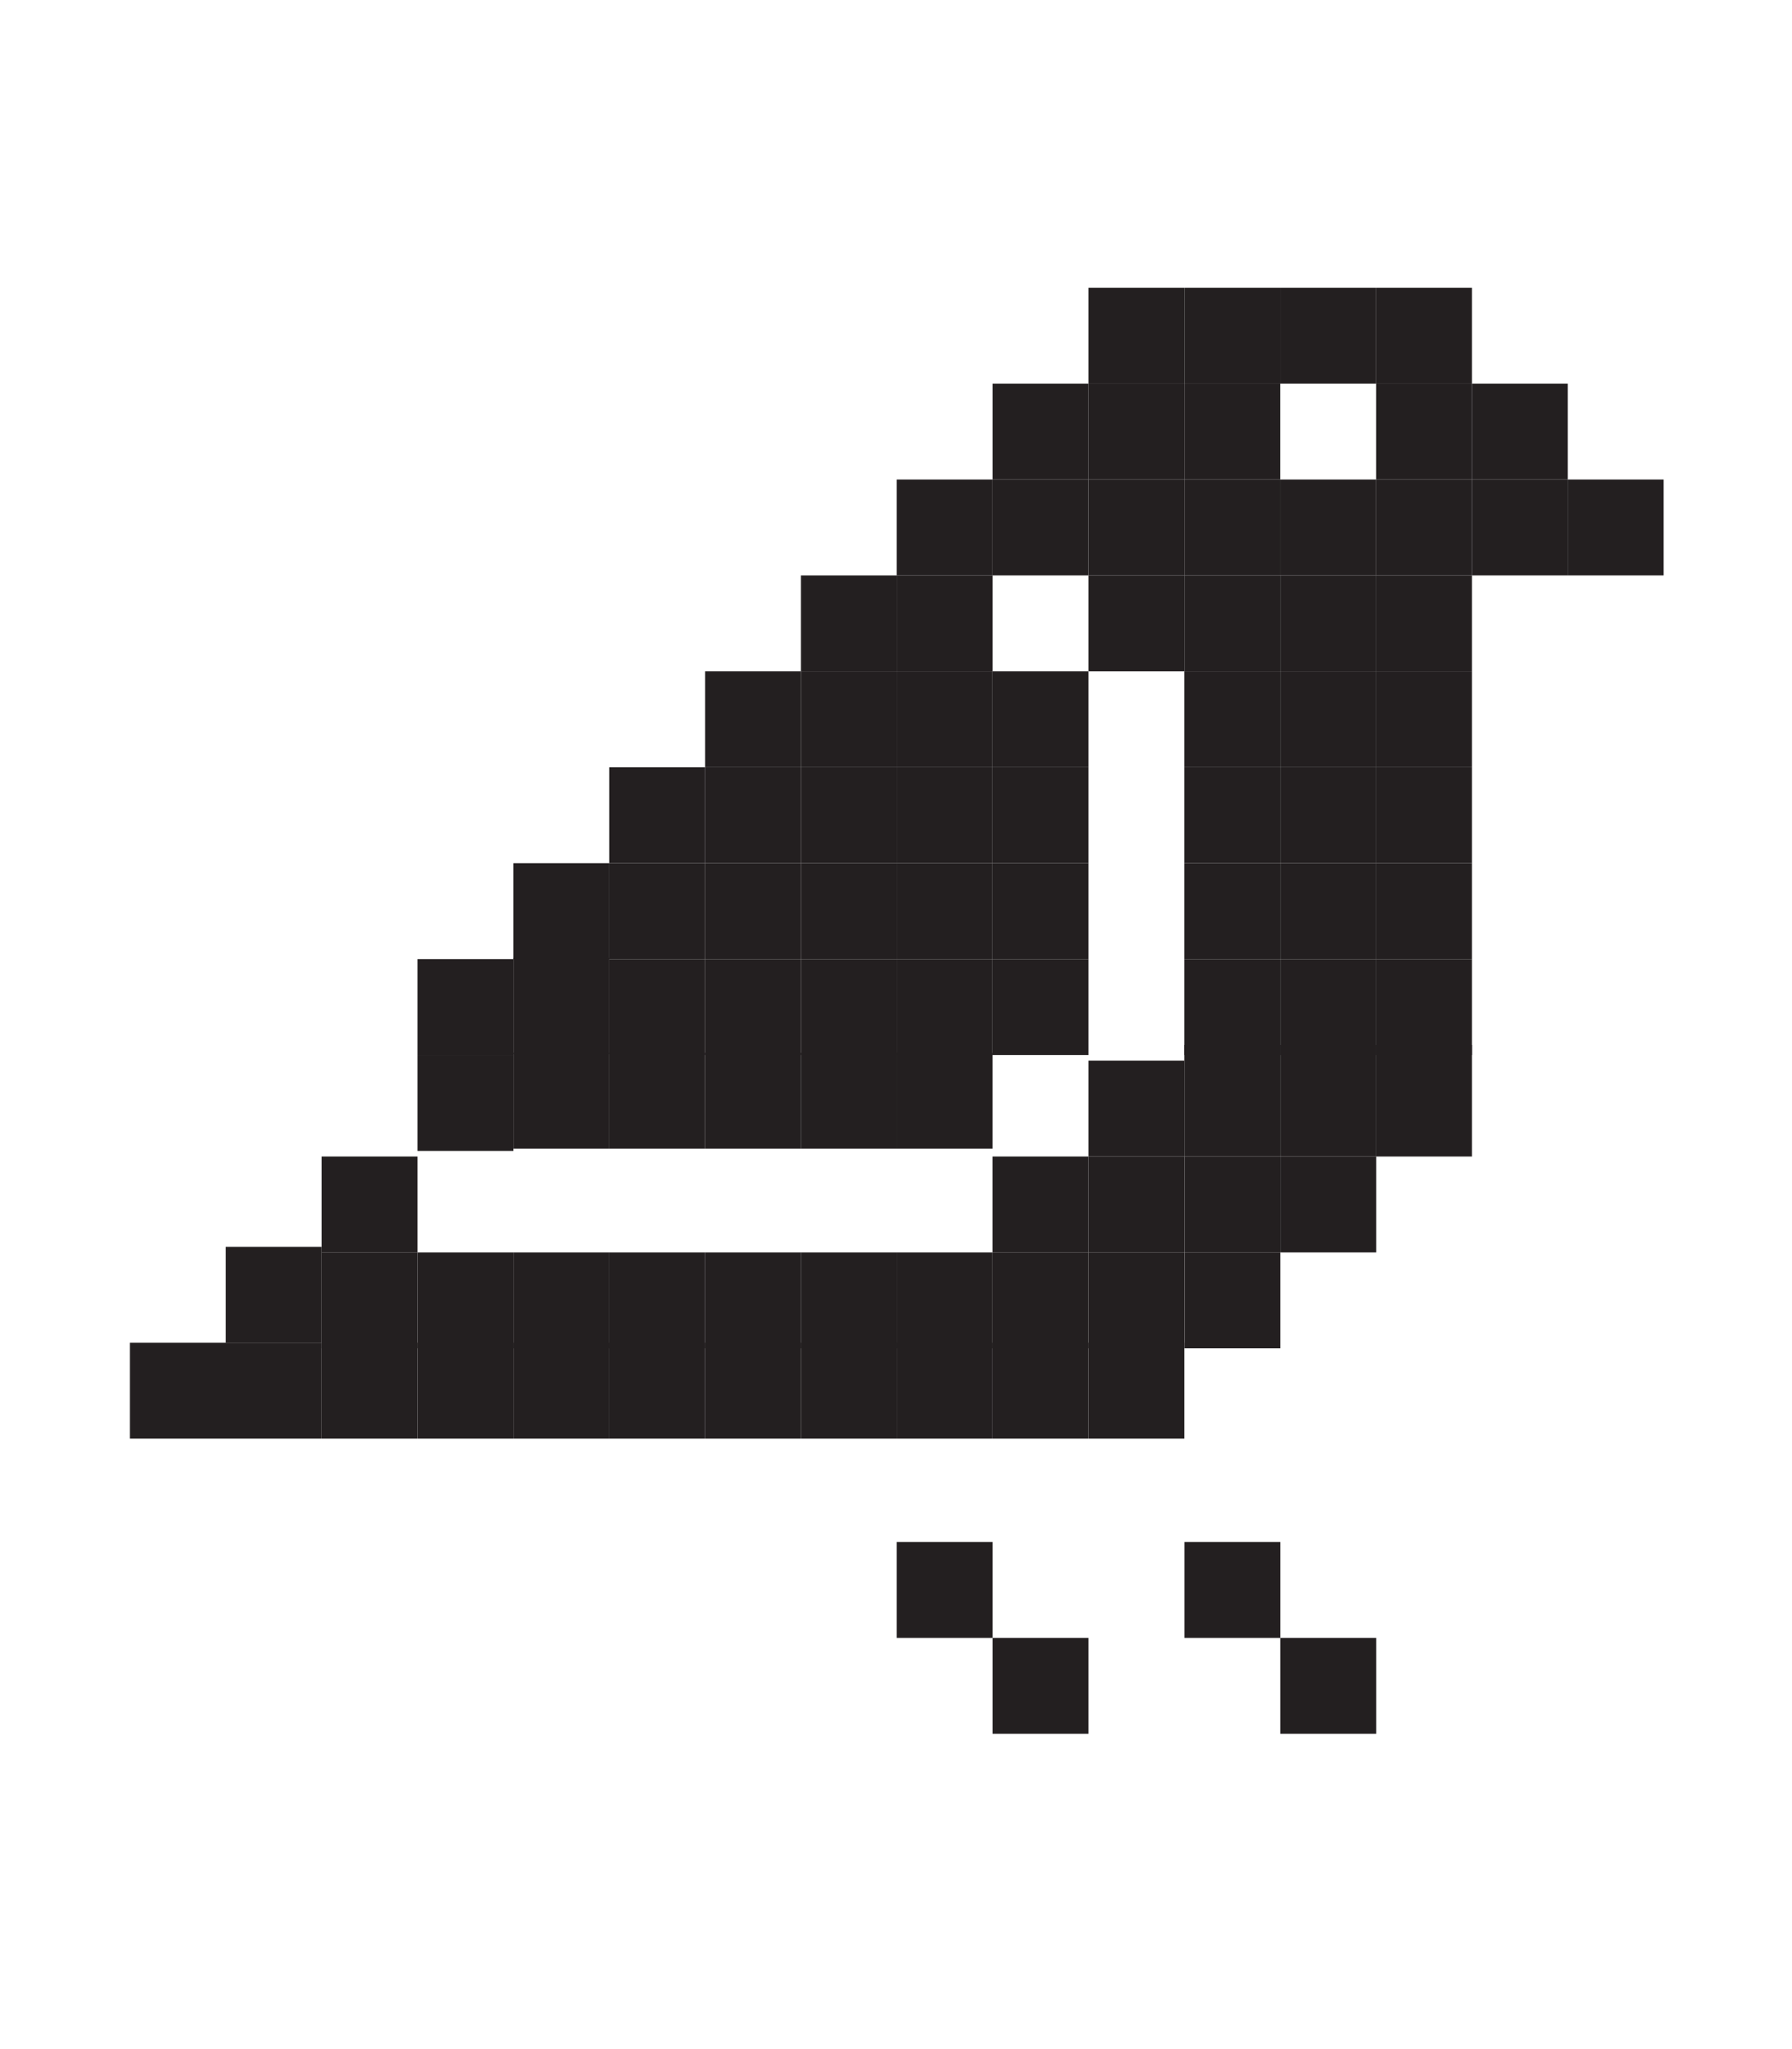 <?xml version="1.0" encoding="UTF-8"?>
<svg id="Layer_1" data-name="Layer 1" xmlns="http://www.w3.org/2000/svg" viewBox="0 0 99.213 113.386">
  <defs>
    <style>
      .cls-1 {
        fill: #231f20;
      }
    </style>
  </defs>
  <rect class="cls-1" x="76.186" y="37.15" width="5.307" height="5.307"/>
  <rect class="cls-1" x="76.186" y="31.843" width="5.307" height="5.307"/>
  <rect class="cls-1" x="76.186" y="42.457" width="5.307" height="5.307"/>
  <rect class="cls-1" x="76.186" y="47.764" width="5.307" height="5.307"/>
  <rect class="cls-1" x="17.808" y="63.996" width="5.307" height="5.307"/>
  <rect class="cls-1" x="23.115" y="53.071" width="5.307" height="5.307"/>
  <rect class="cls-1" x="23.115" y="58.378" width="5.307" height="5.307"/>
  <rect class="cls-1" x="76.186" y="53.071" width="5.307" height="5.307"/>
  <rect class="cls-1" x="12.501" y="68.992" width="5.307" height="5.307"/>
  <rect class="cls-1" x="7.194" y="74.299" width="5.307" height="5.307"/>
  <rect class="cls-1" x="28.422" y="47.764" width="5.307" height="5.307"/>
  <rect class="cls-1" x="33.729" y="42.457" width="5.307" height="5.307"/>
  <rect class="cls-1" x="39.036" y="37.15" width="5.307" height="5.307"/>
  <rect class="cls-1" x="44.343" y="31.843" width="5.307" height="5.307"/>
  <rect class="cls-1" x="49.649" y="26.535" width="5.307" height="5.307"/>
  <rect class="cls-1" x="49.649" y="31.843" width="5.307" height="5.307"/>
  <rect class="cls-1" x="54.956" y="21.228" width="5.307" height="5.307"/>
  <rect class="cls-1" x="60.263" y="15.921" width="5.307" height="5.307"/>
  <rect class="cls-1" x="12.501" y="74.299" width="5.307" height="5.307"/>
  <rect class="cls-1" x="17.808" y="74.299" width="5.307" height="5.307"/>
  <rect class="cls-1" x="23.115" y="74.299" width="5.307" height="5.307"/>
  <rect class="cls-1" x="28.422" y="74.299" width="5.307" height="5.307"/>
  <rect class="cls-1" x="33.729" y="74.299" width="5.307" height="5.307"/>
  <rect class="cls-1" x="39.036" y="74.299" width="5.307" height="5.307"/>
  <rect class="cls-1" x="17.808" y="69.303" width="5.307" height="5.307"/>
  <rect class="cls-1" x="23.115" y="69.303" width="5.307" height="5.307"/>
  <rect class="cls-1" x="28.422" y="69.303" width="5.307" height="5.307"/>
  <rect class="cls-1" x="33.729" y="69.303" width="5.307" height="5.307"/>
  <rect class="cls-1" x="39.036" y="69.303" width="5.307" height="5.307"/>
  <rect class="cls-1" x="44.343" y="74.299" width="5.307" height="5.307"/>
  <rect class="cls-1" x="49.649" y="74.299" width="5.307" height="5.307"/>
  <rect class="cls-1" x="54.956" y="74.299" width="5.307" height="5.307"/>
  <rect class="cls-1" x="60.263" y="74.299" width="5.307" height="5.307"/>
  <rect class="cls-1" x="44.342" y="69.303" width="5.307" height="5.307"/>
  <rect class="cls-1" x="49.648" y="69.303" width="5.307" height="5.307"/>
  <rect class="cls-1" x="54.955" y="69.303" width="5.307" height="5.307"/>
  <rect class="cls-1" x="60.262" y="69.303" width="5.307" height="5.307"/>
  <rect class="cls-1" x="65.576" y="85.326" width="5.307" height="5.307"/>
  <rect class="cls-1" x="76.186" y="26.535" width="5.307" height="5.307"/>
  <rect class="cls-1" x="76.186" y="21.228" width="5.307" height="5.307"/>
  <rect class="cls-1" x="70.879" y="26.535" width="5.307" height="5.307"/>
  <rect class="cls-1" x="65.57" y="21.228" width="5.307" height="5.307"/>
  <rect class="cls-1" x="60.261" y="21.228" width="5.307" height="5.307"/>
  <rect class="cls-1" x="60.261" y="26.535" width="5.307" height="5.307"/>
  <rect class="cls-1" x="65.57" y="26.535" width="5.307" height="5.307"/>
  <rect class="cls-1" x="54.953" y="26.535" width="5.307" height="5.307"/>
  <rect class="cls-1" x="60.263" y="31.843" width="5.307" height="5.307"/>
  <rect class="cls-1" x="70.883" y="90.633" width="5.307" height="5.307"/>
  <rect class="cls-1" x="49.649" y="85.326" width="5.307" height="5.307"/>
  <rect class="cls-1" x="54.956" y="90.633" width="5.307" height="5.307"/>
  <rect class="cls-1" x="65.576" y="69.303" width="5.307" height="5.307"/>
  <rect class="cls-1" x="54.952" y="63.996" width="5.307" height="5.307"/>
  <rect class="cls-1" x="60.259" y="63.996" width="5.307" height="5.307"/>
  <rect class="cls-1" x="65.573" y="63.996" width="5.307" height="5.307"/>
  <rect class="cls-1" x="70.883" y="63.996" width="5.307" height="5.307"/>
  <rect class="cls-1" x="76.186" y="57.821" width="5.307" height="6.175"/>
  <rect class="cls-1" x="70.883" y="37.15" width="5.307" height="5.307"/>
  <rect class="cls-1" x="70.883" y="31.843" width="5.307" height="5.307"/>
  <rect class="cls-1" x="70.883" y="42.457" width="5.307" height="5.307"/>
  <rect class="cls-1" x="70.883" y="47.764" width="5.307" height="5.307"/>
  <rect class="cls-1" x="70.883" y="53.071" width="5.307" height="5.307"/>
  <rect class="cls-1" x="70.883" y="57.821" width="5.307" height="6.175"/>
  <rect class="cls-1" x="65.57" y="37.15" width="5.307" height="5.307"/>
  <rect class="cls-1" x="65.57" y="31.843" width="5.307" height="5.307"/>
  <rect class="cls-1" x="65.57" y="42.457" width="5.307" height="5.307"/>
  <rect class="cls-1" x="65.57" y="47.764" width="5.307" height="5.307"/>
  <rect class="cls-1" x="65.57" y="53.071" width="5.307" height="5.307"/>
  <rect class="cls-1" x="54.956" y="37.15" width="5.307" height="5.307"/>
  <rect class="cls-1" x="54.956" y="42.457" width="5.307" height="5.307"/>
  <rect class="cls-1" x="54.956" y="47.764" width="5.307" height="5.307"/>
  <rect class="cls-1" x="54.956" y="53.071" width="5.307" height="5.307"/>
  <rect class="cls-1" x="60.263" y="58.689" width="5.307" height="5.307"/>
  <rect class="cls-1" x="49.648" y="37.15" width="5.307" height="5.307"/>
  <rect class="cls-1" x="49.648" y="42.457" width="5.307" height="5.307"/>
  <rect class="cls-1" x="49.648" y="47.764" width="5.307" height="5.307"/>
  <rect class="cls-1" x="49.648" y="53.071" width="5.307" height="5.307"/>
  <rect class="cls-1" x="44.343" y="37.15" width="5.307" height="5.307"/>
  <rect class="cls-1" x="44.343" y="42.457" width="5.307" height="5.307"/>
  <rect class="cls-1" x="44.343" y="47.764" width="5.307" height="5.307"/>
  <rect class="cls-1" x="44.343" y="53.071" width="5.307" height="5.307"/>
  <rect class="cls-1" x="49.647" y="58.255" width="5.307" height="5.307"/>
  <rect class="cls-1" x="44.342" y="58.255" width="5.307" height="5.307"/>
  <rect class="cls-1" x="39.036" y="42.457" width="5.307" height="5.307"/>
  <rect class="cls-1" x="39.036" y="47.764" width="5.307" height="5.307"/>
  <rect class="cls-1" x="39.036" y="53.071" width="5.307" height="5.307"/>
  <rect class="cls-1" x="39.037" y="58.255" width="5.307" height="5.307"/>
  <rect class="cls-1" x="33.729" y="47.764" width="5.307" height="5.307"/>
  <rect class="cls-1" x="33.729" y="53.071" width="5.307" height="5.307"/>
  <rect class="cls-1" x="33.729" y="58.255" width="5.307" height="5.307"/>
  <rect class="cls-1" x="28.422" y="53.009" width="5.307" height="5.307"/>
  <rect class="cls-1" x="28.421" y="58.255" width="5.307" height="5.307"/>
  <rect class="cls-1" x="65.57" y="57.821" width="5.307" height="6.175"/>
  <rect class="cls-1" x="65.572" y="15.921" width="5.307" height="5.307"/>
  <rect class="cls-1" x="70.879" y="15.921" width="5.307" height="5.307"/>
  <rect class="cls-1" x="76.186" y="15.921" width="5.307" height="5.307"/>
  <rect class="cls-1" x="81.493" y="21.228" width="5.307" height="5.307"/>
  <rect class="cls-1" x="86.798" y="26.535" width="5.307" height="5.307"/>
  <rect class="cls-1" x="81.493" y="26.535" width="5.307" height="5.307"/>
</svg>